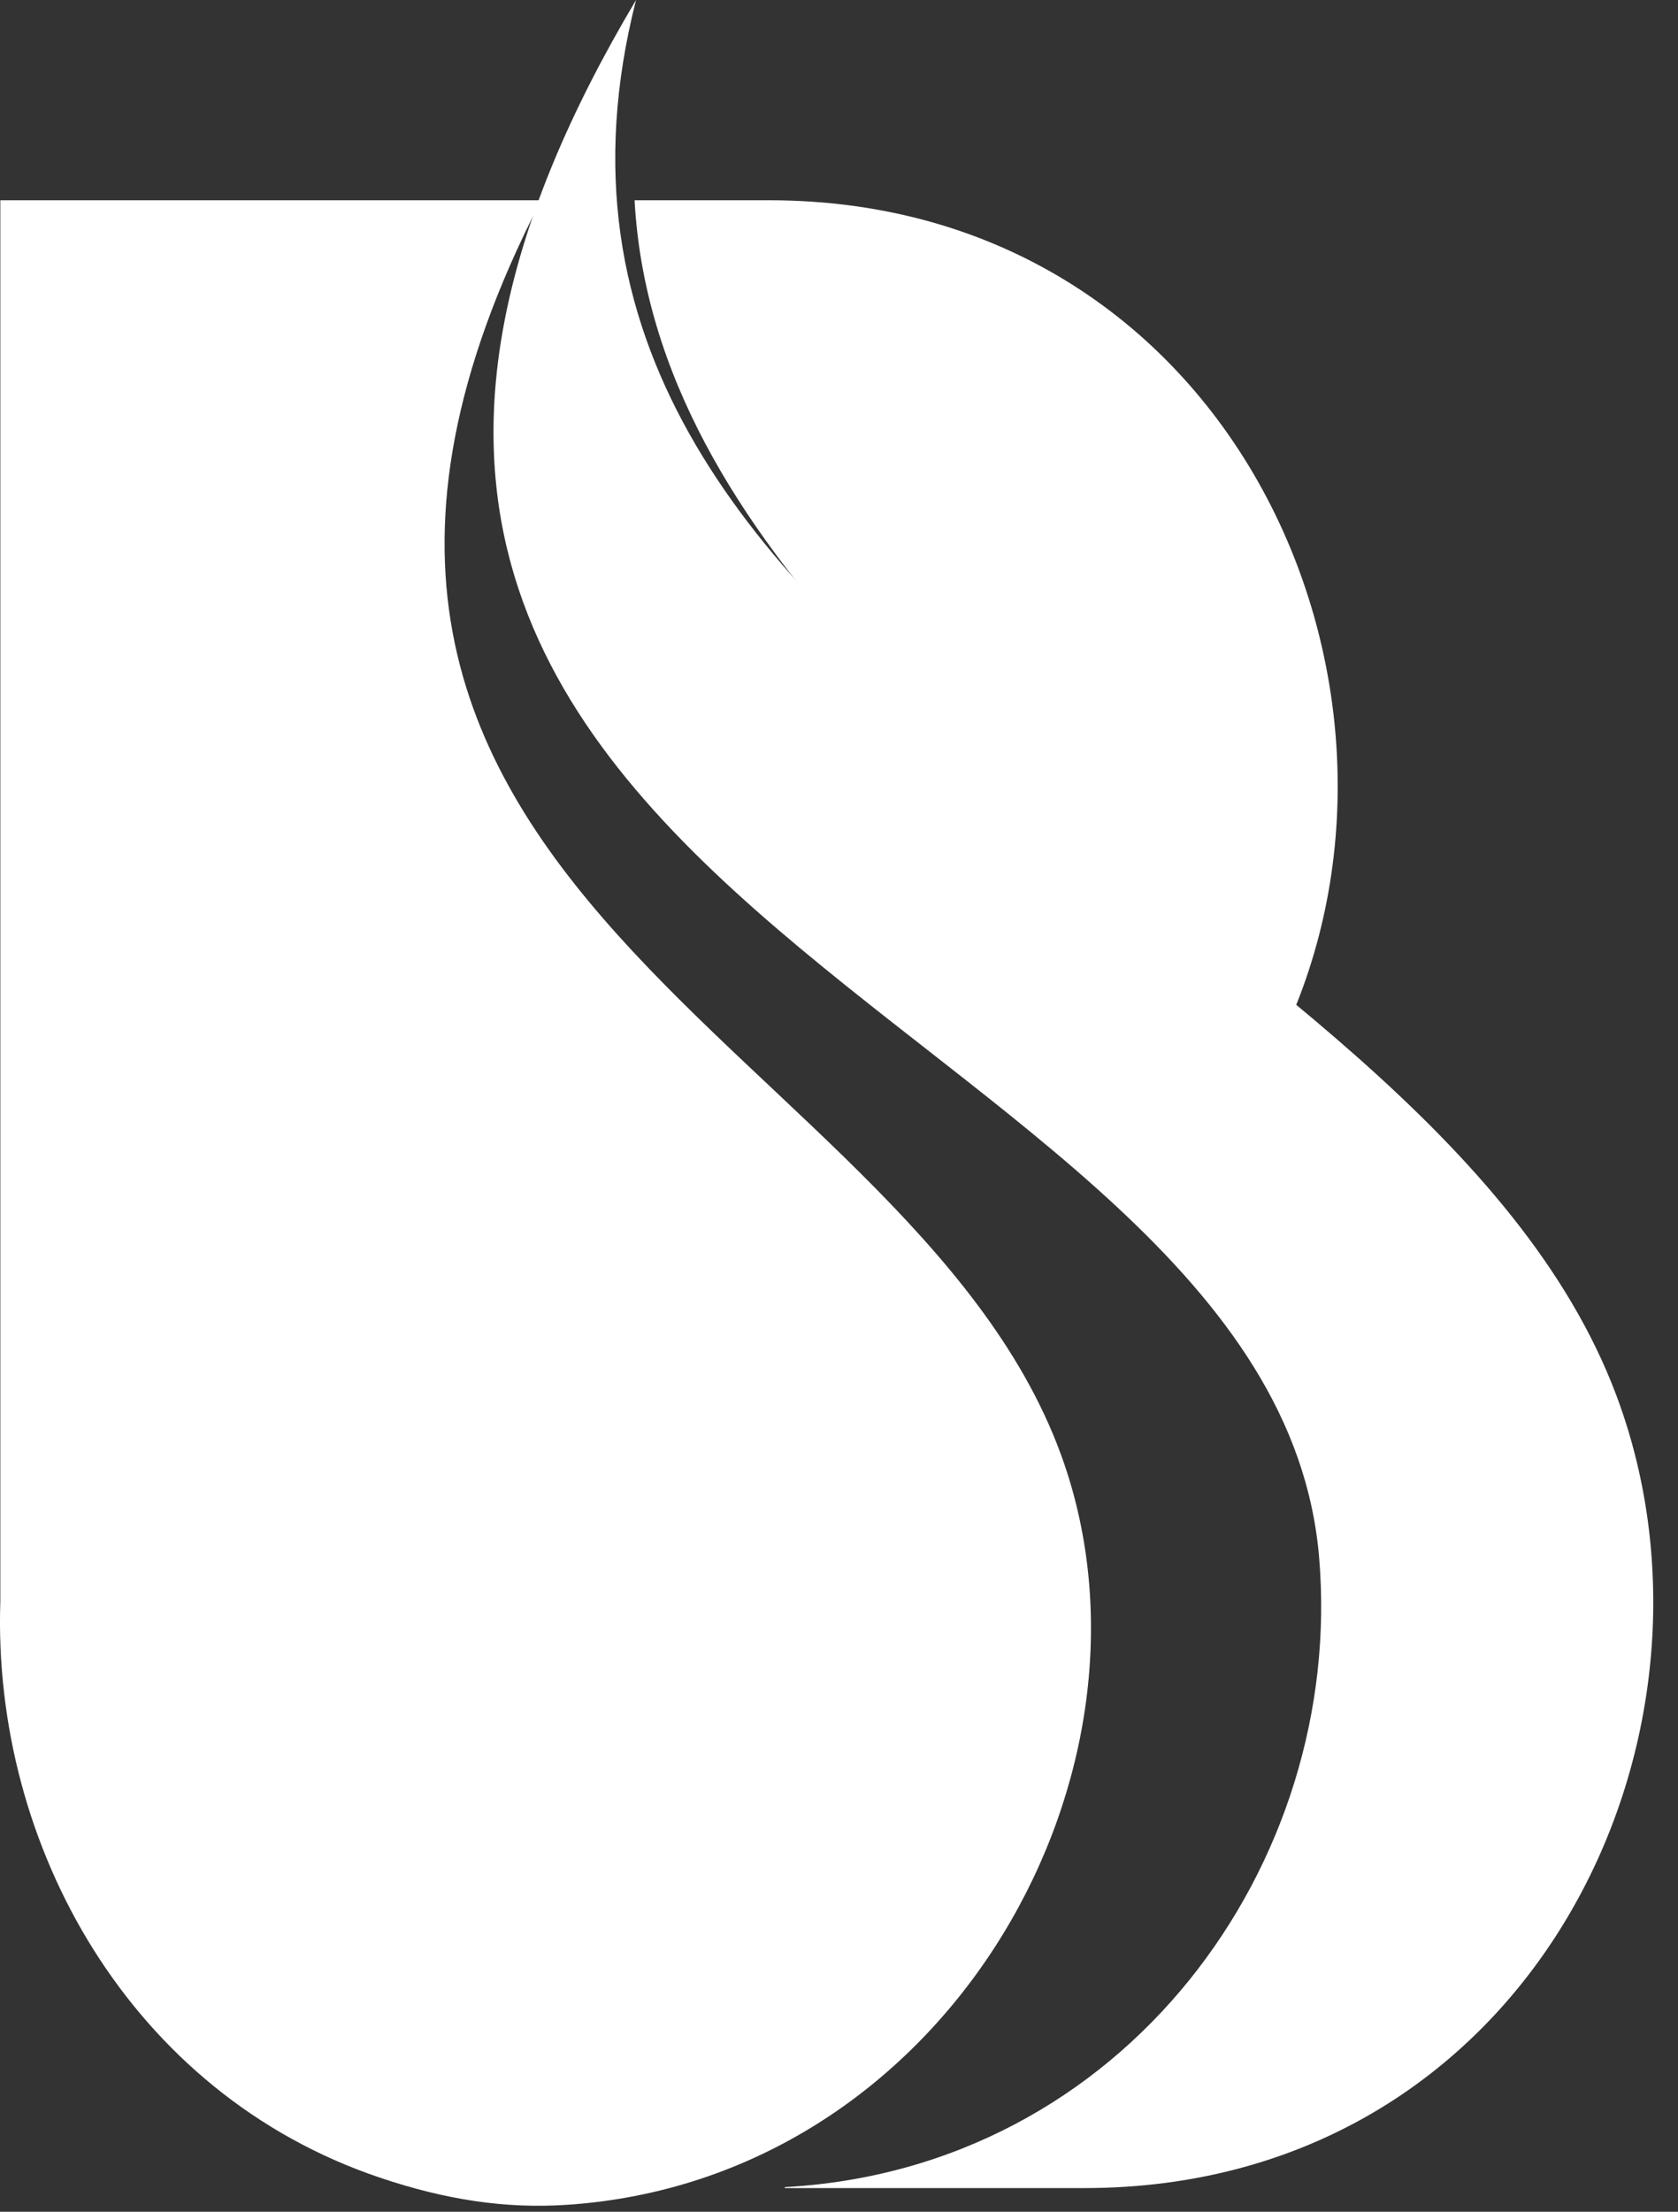 <svg width="41" height="54" viewBox="0 0 41 54" fill="none" xmlns="http://www.w3.org/2000/svg">
<rect x="0" y="0" width="41" height="54" fill="#333333" stroke="none"/>
<path fill-rule="evenodd" clip-rule="evenodd" d="M9.28 53.166C3.183 51.112 -0.19 45.056 0.008 39.1V4.889H13.221C4.453 21.897 22.711 25.369 26.084 35.983C28.513 43.621 22.99 53.212 13.866 53.829C12.353 53.932 10.885 53.707 9.28 53.166ZM15.505 4.889C15.972 13.422 24.688 19.272 31.108 25.757C35.555 17.259 30.333 4.892 18.789 4.889H15.505Z" fill="white"/>
<path fill-rule="evenodd" clip-rule="evenodd" d="M39.49 34.057C42.645 42.437 37.378 53.421 26.496 53.421H19.177V53.4H19.133C27.485 52.967 32.865 45.497 32.231 38.022C31.075 24.36 2.282 22.259 15.541 0C11.306 16.615 34.799 21.599 39.49 34.057Z" fill="white"/>
</svg>
